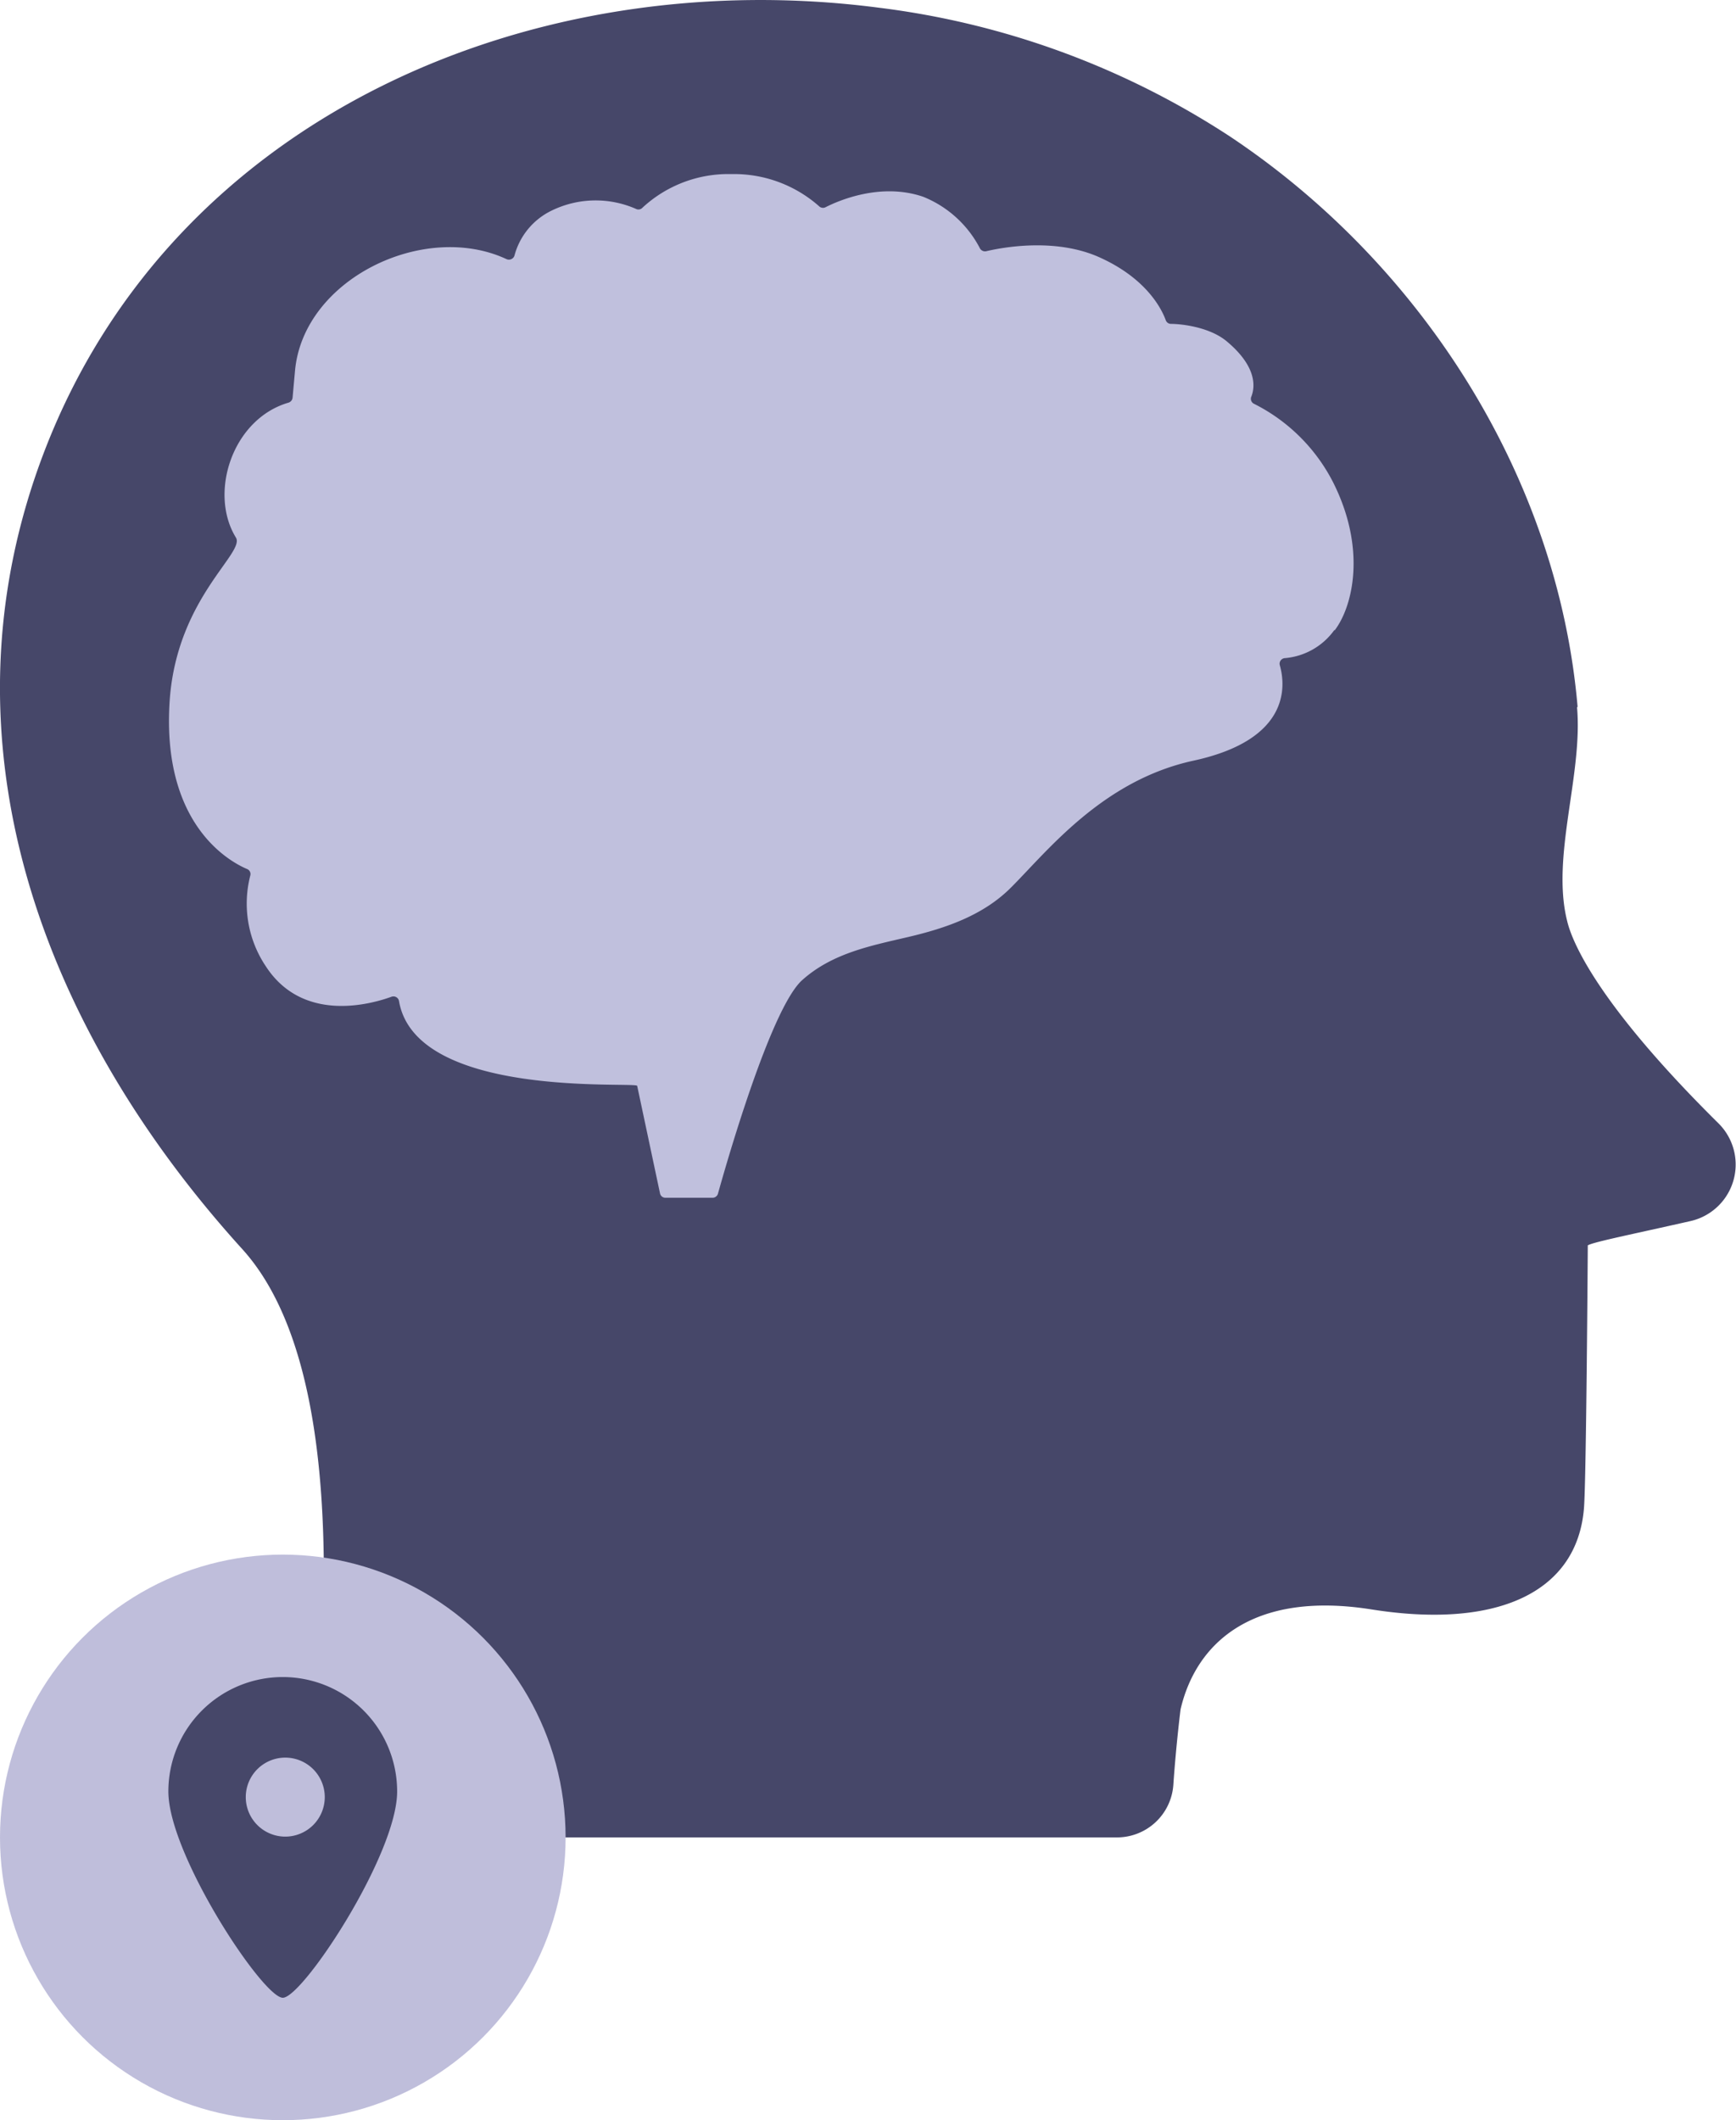 <svg xmlns="http://www.w3.org/2000/svg" viewBox="0 0 175.81 214.72"><defs><style>.cls-1{fill:#464769;}.cls-2{fill:#c0c0dd;}.cls-3{fill:#bfbedb;}</style></defs><title>neural network</title><g id="Layer_2" data-name="Layer 2"><g id="Layer_1-2" data-name="Layer 1"><path class="cls-1" d="M159.77,71.61c-2-23.35-15.84-44.89-35.21-57.79A83.64,83.64,0,0,0,89,.78C54.25-3.75,17.62,11.53,4.5,45.69c-11.28,29.38-.16,58.53,20,80.77,7.29,8,8.3,23.11,8.3,33.28v20.61a5.73,5.73,0,0,0,5.73,5.73h74.59a5.72,5.72,0,0,0,5.71-5.35c.28-4.06.73-7.62.73-7.62,1.56-6.69,7.26-12.05,19.39-10.11,12.72,2,20.75-1.75,21.46-10.22.24-2.79.39-26.66.39-26.66.61-.35,4.59-1.14,10.41-2.46a5.87,5.87,0,0,0,2.81-9.91c-13.21-13.07-15-19.17-15.31-20.48-1.64-6.51,1.61-14.81,1-21.66Z"/><path class="cls-2" d="M135.13,63.81a6.87,6.87,0,0,1-5,2.84.57.57,0,0,0-.52.72c.57,2,1.15,7.51-8.72,9.66-9.26,2-14.85,9.21-18.51,12.86-2.8,2.81-6.6,4.11-10.39,5s-7.7,1.63-10.76,4.38c-3.21,2.9-7.75,18.85-8.52,21.62a.57.57,0,0,1-.54.41H67.39a.55.55,0,0,1-.55-.45l-2.31-10.88c-.09-.46-22.4,1.38-24.12-8.58a.57.57,0,0,0-.75-.45c-2.14.78-9,2.68-12.74-3.08a11.4,11.4,0,0,1-1.57-9.2A.55.55,0,0,0,25,88c-1.89-.81-8.73-4.65-7.8-17.27C18,60.51,24.85,56,23.89,54.44c-2.77-4.51-.36-12,5.32-13.66a.59.59,0,0,0,.42-.5l.24-2.65c.78-9.35,13.07-15.28,21.42-11.39a.59.59,0,0,0,.81-.35,7.08,7.08,0,0,1,3.72-4.54,10.16,10.16,0,0,1,8.62-.18.55.55,0,0,0,.63-.14,12.8,12.8,0,0,1,9-3.4A13,13,0,0,1,83,20.93a.57.57,0,0,0,.6.06c1.19-.61,5.54-2.56,9.9-1.06a11.16,11.16,0,0,1,5.74,5.22.59.59,0,0,0,.65.29c1.56-.37,7-1.41,11.5.64,4.8,2.17,6.29,5.3,6.67,6.35a.56.56,0,0,0,.51.37c1,0,3.91.29,5.68,1.78,3.14,2.63,2.83,4.71,2.47,5.6a.56.56,0,0,0,.27.71A18.11,18.11,0,0,1,135,48.83c3.42,6.78,2,12.6.17,15Z"/><circle class="cls-3" cx="28.64" cy="186.08" r="28.64"/><path class="cls-1" d="M28.64,169.84a11.59,11.59,0,0,0-11.59,11.59c0,6.39,9.58,20.89,11.59,20.89s11.58-14.5,11.58-20.89A11.59,11.59,0,0,0,28.64,169.84ZM28.89,186a4,4,0,1,1,4-4A4,4,0,0,1,28.89,186Z"/></g></g></svg>